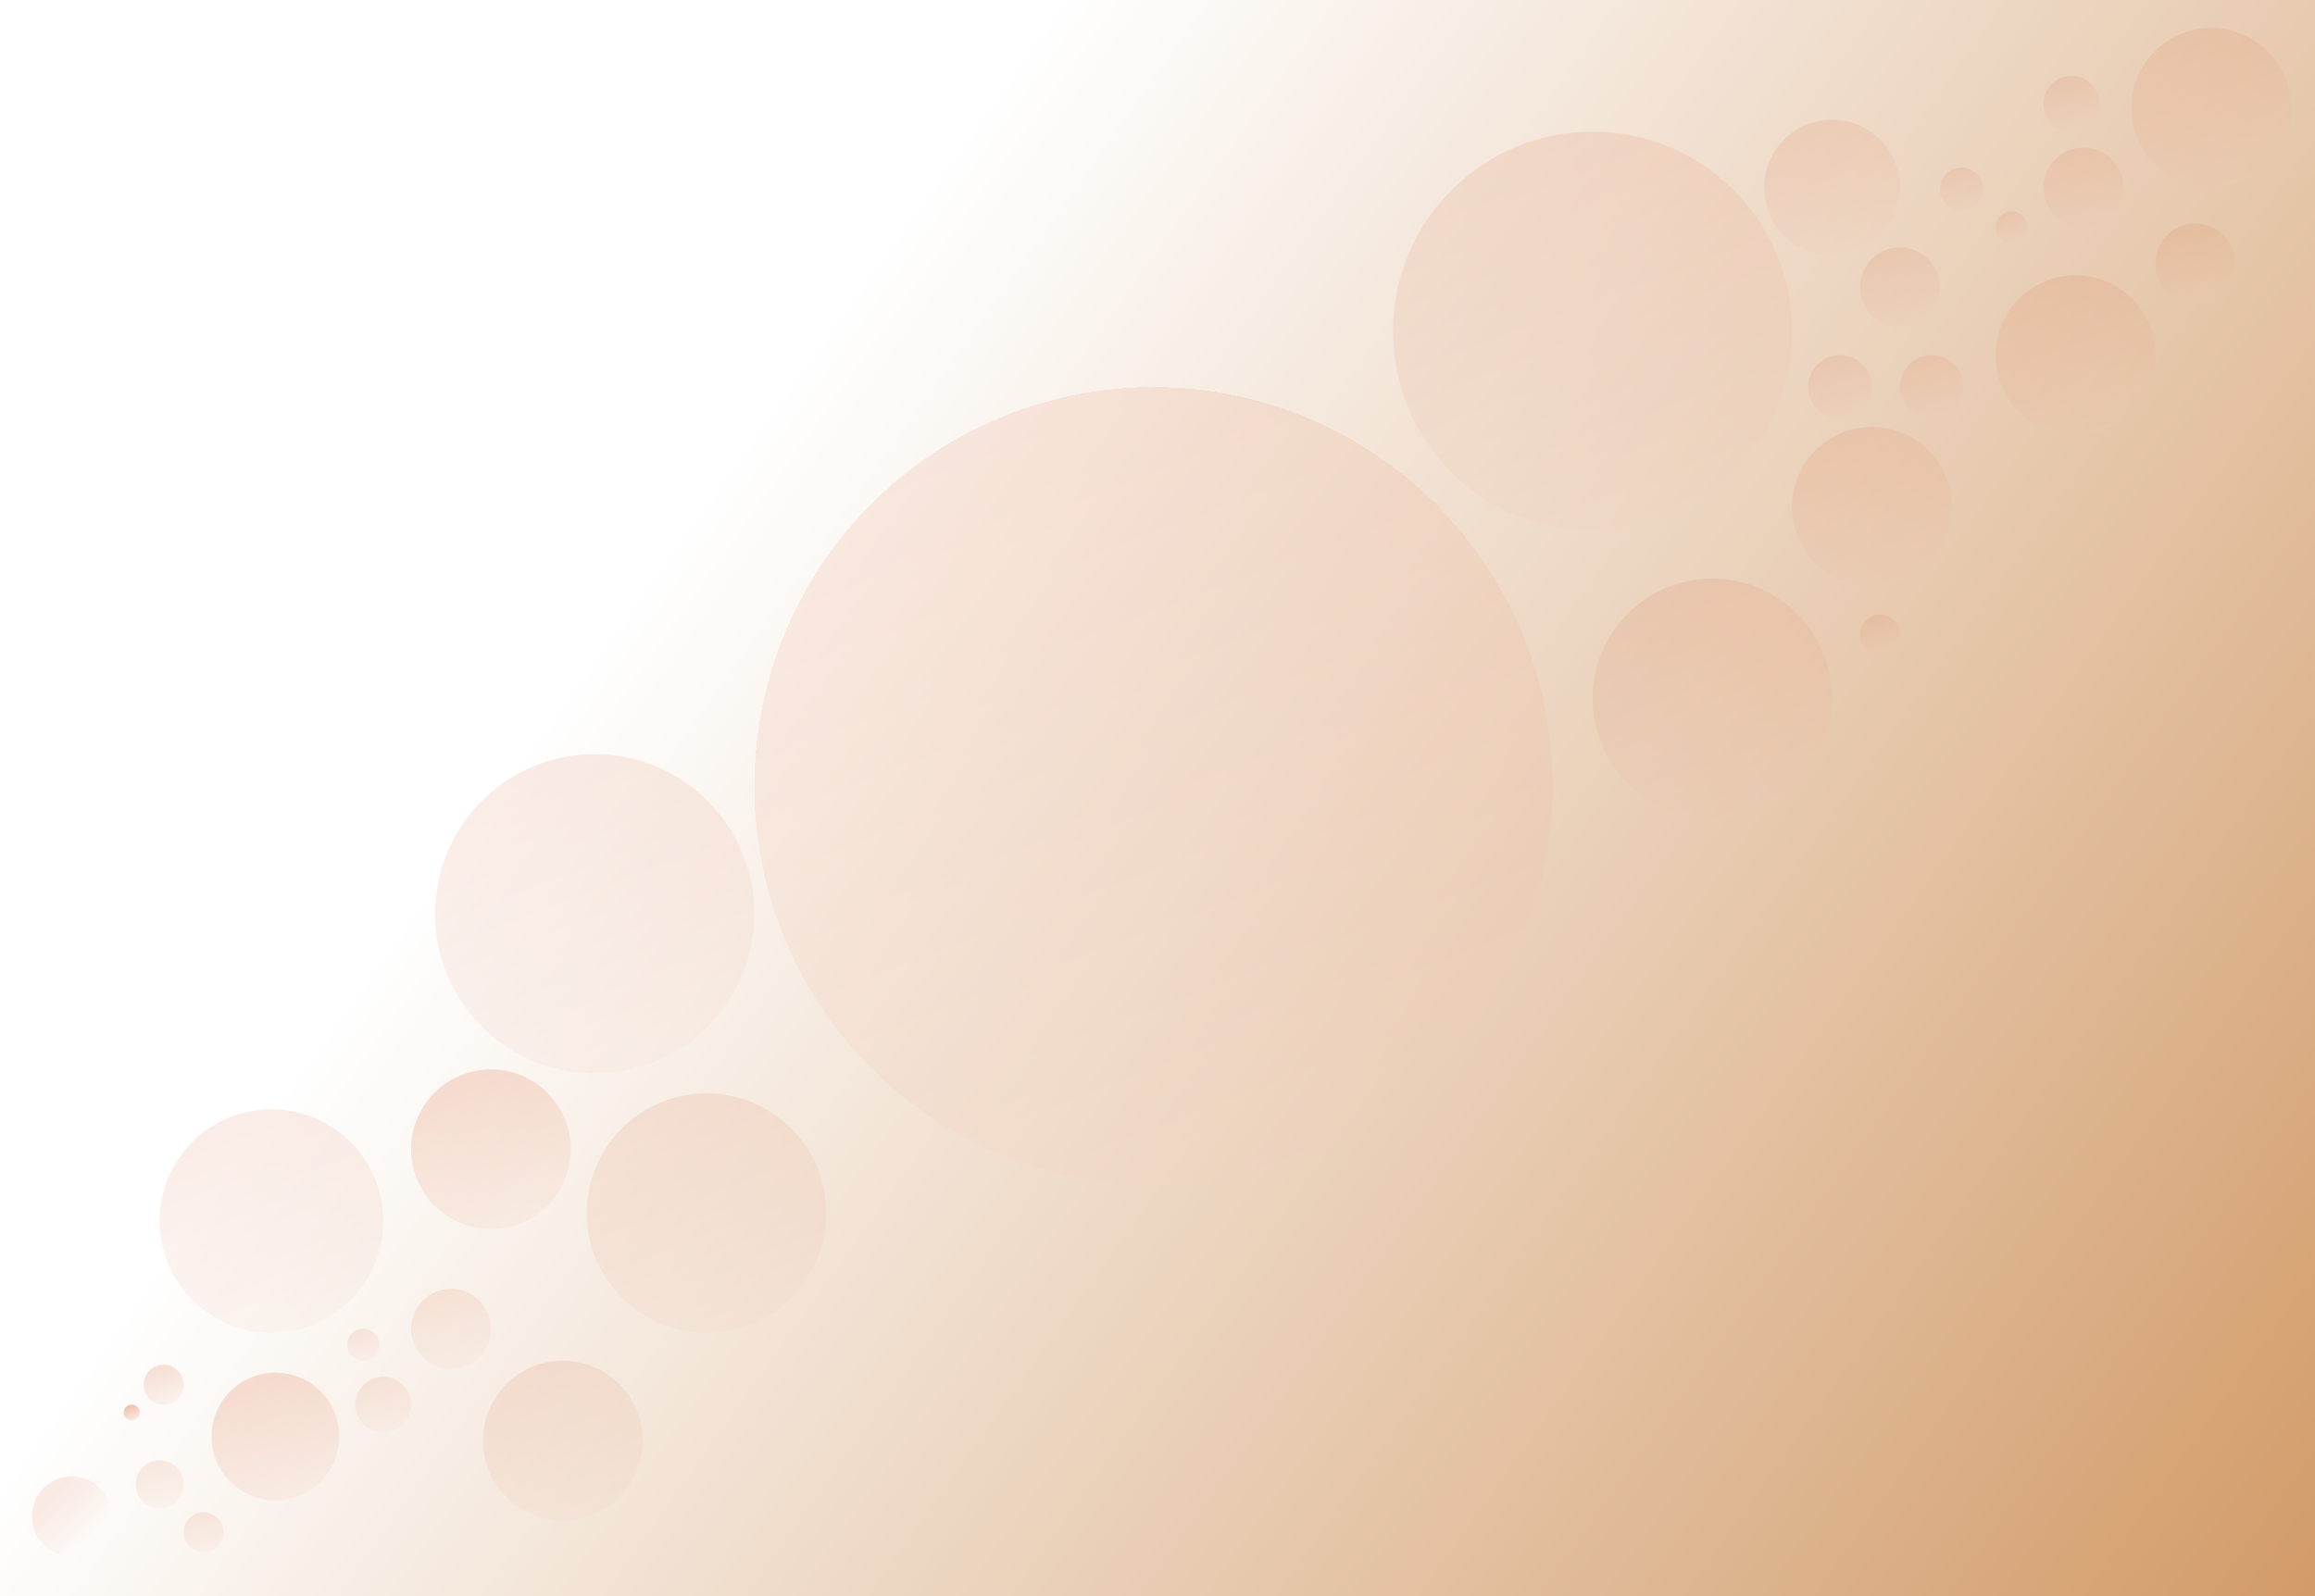 <svg width="580" height="400" viewBox="0 0 580 400" fill="none" xmlns="http://www.w3.org/2000/svg">
<rect width="580" height="400" fill="url(#paint0_linear_1382_1461)"/>
<circle opacity="0.3" cx="18" cy="380" r="10" fill="url(#paint1_linear_1382_1461)" fill-opacity="0.4"/>
<circle opacity="0.3" cx="40" cy="372" r="6" fill="url(#paint2_linear_1382_1461)" fill-opacity="0.4"/>
<circle opacity="0.3" cx="96" cy="352" r="7" fill="url(#paint3_linear_1382_1461)" fill-opacity="0.4"/>
<g opacity="0.3" filter="url(#filter0_d_1382_1461)">
<circle cx="289" cy="193" r="100" fill="url(#paint4_linear_1382_1461)" fill-opacity="0.4" shape-rendering="crispEdges"/>
</g>
<circle opacity="0.3" cx="177" cy="304" r="30" fill="url(#paint5_linear_1382_1461)" fill-opacity="0.4"/>
<circle opacity="0.3" cx="429" cy="175" r="30" fill="url(#paint6_linear_1382_1461)" fill-opacity="0.4"/>
<circle cx="33" cy="354" r="2" fill="url(#paint7_linear_1382_1461)" fill-opacity="0.4"/>
<circle cx="69" cy="360" r="16" fill="url(#paint8_linear_1382_1461)" fill-opacity="0.2"/>
<circle opacity="0.3" cx="68" cy="306" r="28" fill="url(#paint9_linear_1382_1461)" fill-opacity="0.4"/>
<circle opacity="0.3" cx="91" cy="337" r="4" fill="url(#paint10_linear_1382_1461)" fill-opacity="0.4"/>
<circle opacity="0.3" cx="113" cy="333" r="10" fill="url(#paint11_linear_1382_1461)" fill-opacity="0.4"/>
<circle opacity="0.3" cx="149" cy="229" r="40" fill="url(#paint12_linear_1382_1461)" fill-opacity="0.4"/>
<circle opacity="0.5" cx="123" cy="288" r="20" fill="url(#paint13_linear_1382_1461)" fill-opacity="0.4"/>
<circle opacity="0.3" cx="399" cy="83" r="50" fill="url(#paint14_linear_1382_1461)" fill-opacity="0.4"/>
<circle cx="41" cy="347" r="5" fill="url(#paint15_linear_1382_1461)" fill-opacity="0.2"/>
<circle opacity="0.3" cx="550" cy="66" r="10" fill="url(#paint16_linear_1382_1461)" fill-opacity="0.4"/>
<circle opacity="0.3" cx="520" cy="89" r="20" fill="url(#paint17_linear_1382_1461)" fill-opacity="0.4"/>
<circle opacity="0.3" cx="504" cy="57" r="4" fill="url(#paint18_linear_1382_1461)" fill-opacity="0.4"/>
<circle opacity="0.3" cx="491.4" cy="47.4" r="5.4" fill="url(#paint19_linear_1382_1461)" fill-opacity="0.4"/>
<circle opacity="0.3" cx="484" cy="97" r="8" fill="url(#paint20_linear_1382_1461)" fill-opacity="0.4"/>
<circle opacity="0.3" cx="471" cy="159" r="5" fill="url(#paint21_linear_1382_1461)" fill-opacity="0.4"/>
<circle opacity="0.3" cx="51" cy="384" r="5" fill="url(#paint22_linear_1382_1461)" fill-opacity="0.4"/>
<circle opacity="0.3" cx="522" cy="47" r="10" fill="url(#paint23_linear_1382_1461)" fill-opacity="0.4"/>
<circle opacity="0.3" cx="141" cy="361" r="20" fill="url(#paint24_linear_1382_1461)" fill-opacity="0.4"/>
<circle opacity="0.3" cx="519" cy="26" r="7" fill="url(#paint25_linear_1382_1461)" fill-opacity="0.4"/>
<circle opacity="0.3" cx="554" cy="27" r="20" fill="url(#paint26_linear_1382_1461)" fill-opacity="0.4"/>
<circle opacity="0.3" cx="476" cy="72" r="10" fill="url(#paint27_linear_1382_1461)" fill-opacity="0.4"/>
<circle opacity="0.3" cx="461" cy="97" r="8" fill="url(#paint28_linear_1382_1461)" fill-opacity="0.4"/>
<circle opacity="0.3" cx="459" cy="47" r="17" fill="url(#paint29_linear_1382_1461)" fill-opacity="0.4"/>
<circle opacity="0.3" cx="469" cy="127" r="20" fill="url(#paint30_linear_1382_1461)" fill-opacity="0.4"/>
<defs>
<filter id="filter0_d_1382_1461" x="108.3" y="16.3" width="361.4" height="361.4" filterUnits="userSpaceOnUse" color-interpolation-filters="sRGB">
<feFlood flood-opacity="0" result="BackgroundImageFix"/>
<feColorMatrix in="SourceAlpha" type="matrix" values="0 0 0 0 0 0 0 0 0 0 0 0 0 0 0 0 0 0 127 0" result="hardAlpha"/>
<feMorphology radius="35" operator="dilate" in="SourceAlpha" result="effect1_dropShadow_1382_1461"/>
<feOffset dy="4"/>
<feGaussianBlur stdDeviation="22.85"/>
<feComposite in2="hardAlpha" operator="out"/>
<feColorMatrix type="matrix" values="0 0 0 0 1 0 0 0 0 1 0 0 0 0 1 0 0 0 0.25 0"/>
<feBlend mode="normal" in2="BackgroundImageFix" result="effect1_dropShadow_1382_1461"/>
<feBlend mode="normal" in="SourceGraphic" in2="effect1_dropShadow_1382_1461" result="shape"/>
</filter>
<linearGradient id="paint0_linear_1382_1461" x1="-20" y1="-19" x2="772" y2="545.5" gradientUnits="userSpaceOnUse">
<stop offset="0.25" stop-color="white"/>
<stop offset="1" stop-color="#BC6A1F"/>
</linearGradient>
<linearGradient id="paint1_linear_1382_1461" x1="18" y1="370" x2="28" y2="380" gradientUnits="userSpaceOnUse">
<stop stop-color="#DB6736"/>
<stop offset="1" stop-color="white"/>
</linearGradient>
<linearGradient id="paint2_linear_1382_1461" x1="40" y1="366" x2="46" y2="381.9" gradientUnits="userSpaceOnUse">
<stop stop-color="#DB6736"/>
<stop offset="1" stop-color="white"/>
</linearGradient>
<linearGradient id="paint3_linear_1382_1461" x1="96" y1="345" x2="103" y2="363.55" gradientUnits="userSpaceOnUse">
<stop stop-color="#DB6736"/>
<stop offset="1" stop-color="white"/>
</linearGradient>
<linearGradient id="paint4_linear_1382_1461" x1="289" y1="93" x2="389" y2="358" gradientUnits="userSpaceOnUse">
<stop stop-color="#DB6736"/>
<stop offset="1" stop-color="white"/>
</linearGradient>
<linearGradient id="paint5_linear_1382_1461" x1="177" y1="274" x2="207" y2="353.5" gradientUnits="userSpaceOnUse">
<stop stop-color="#DB6736"/>
<stop offset="1" stop-color="white"/>
</linearGradient>
<linearGradient id="paint6_linear_1382_1461" x1="429" y1="145" x2="459" y2="224.5" gradientUnits="userSpaceOnUse">
<stop stop-color="#DB6736"/>
<stop offset="1" stop-color="white"/>
</linearGradient>
<linearGradient id="paint7_linear_1382_1461" x1="33" y1="352" x2="35" y2="357.3" gradientUnits="userSpaceOnUse">
<stop stop-color="#DB6736"/>
<stop offset="1" stop-color="white"/>
</linearGradient>
<linearGradient id="paint8_linear_1382_1461" x1="69" y1="344" x2="85" y2="386.4" gradientUnits="userSpaceOnUse">
<stop stop-color="#DB6736"/>
<stop offset="1" stop-color="white"/>
</linearGradient>
<linearGradient id="paint9_linear_1382_1461" x1="68" y1="278" x2="96" y2="352.2" gradientUnits="userSpaceOnUse">
<stop stop-color="#DB6736"/>
<stop offset="1" stop-color="white"/>
</linearGradient>
<linearGradient id="paint10_linear_1382_1461" x1="91" y1="333" x2="95" y2="343.6" gradientUnits="userSpaceOnUse">
<stop stop-color="#DB6736"/>
<stop offset="1" stop-color="white"/>
</linearGradient>
<linearGradient id="paint11_linear_1382_1461" x1="113" y1="323" x2="123" y2="349.5" gradientUnits="userSpaceOnUse">
<stop stop-color="#DB6736"/>
<stop offset="1" stop-color="white"/>
</linearGradient>
<linearGradient id="paint12_linear_1382_1461" x1="149" y1="189" x2="189" y2="295" gradientUnits="userSpaceOnUse">
<stop stop-color="#DB6736"/>
<stop offset="1" stop-color="white"/>
</linearGradient>
<linearGradient id="paint13_linear_1382_1461" x1="123" y1="268" x2="143" y2="321" gradientUnits="userSpaceOnUse">
<stop stop-color="#DB6736"/>
<stop offset="1" stop-color="white"/>
</linearGradient>
<linearGradient id="paint14_linear_1382_1461" x1="399" y1="33" x2="449" y2="165.5" gradientUnits="userSpaceOnUse">
<stop stop-color="#DB6736"/>
<stop offset="1" stop-color="white"/>
</linearGradient>
<linearGradient id="paint15_linear_1382_1461" x1="41" y1="342" x2="46" y2="355.25" gradientUnits="userSpaceOnUse">
<stop stop-color="#DB6736"/>
<stop offset="1" stop-color="white"/>
</linearGradient>
<linearGradient id="paint16_linear_1382_1461" x1="550" y1="56" x2="560" y2="82.5" gradientUnits="userSpaceOnUse">
<stop stop-color="#DB6736"/>
<stop offset="1" stop-color="white"/>
</linearGradient>
<linearGradient id="paint17_linear_1382_1461" x1="520" y1="69" x2="540" y2="122" gradientUnits="userSpaceOnUse">
<stop stop-color="#DB6736"/>
<stop offset="1" stop-color="white"/>
</linearGradient>
<linearGradient id="paint18_linear_1382_1461" x1="504" y1="53" x2="508" y2="63.6" gradientUnits="userSpaceOnUse">
<stop stop-color="#DB6736"/>
<stop offset="1" stop-color="white"/>
</linearGradient>
<linearGradient id="paint19_linear_1382_1461" x1="491.4" y1="42" x2="496.8" y2="56.31" gradientUnits="userSpaceOnUse">
<stop stop-color="#DB6736"/>
<stop offset="1" stop-color="white"/>
</linearGradient>
<linearGradient id="paint20_linear_1382_1461" x1="484" y1="89" x2="492" y2="110.2" gradientUnits="userSpaceOnUse">
<stop stop-color="#DB6736"/>
<stop offset="1" stop-color="white"/>
</linearGradient>
<linearGradient id="paint21_linear_1382_1461" x1="471" y1="154" x2="476" y2="167.25" gradientUnits="userSpaceOnUse">
<stop stop-color="#DB6736"/>
<stop offset="1" stop-color="white"/>
</linearGradient>
<linearGradient id="paint22_linear_1382_1461" x1="51" y1="379" x2="56" y2="392.25" gradientUnits="userSpaceOnUse">
<stop stop-color="#DB6736"/>
<stop offset="1" stop-color="white"/>
</linearGradient>
<linearGradient id="paint23_linear_1382_1461" x1="522" y1="37" x2="532" y2="63.5" gradientUnits="userSpaceOnUse">
<stop stop-color="#DB6736"/>
<stop offset="1" stop-color="white"/>
</linearGradient>
<linearGradient id="paint24_linear_1382_1461" x1="141" y1="341" x2="161" y2="394" gradientUnits="userSpaceOnUse">
<stop stop-color="#DB6736"/>
<stop offset="1" stop-color="white"/>
</linearGradient>
<linearGradient id="paint25_linear_1382_1461" x1="519" y1="19" x2="526" y2="37.55" gradientUnits="userSpaceOnUse">
<stop stop-color="#DB6736"/>
<stop offset="1" stop-color="white"/>
</linearGradient>
<linearGradient id="paint26_linear_1382_1461" x1="554" y1="7" x2="574" y2="60" gradientUnits="userSpaceOnUse">
<stop stop-color="#DB6736"/>
<stop offset="1" stop-color="white"/>
</linearGradient>
<linearGradient id="paint27_linear_1382_1461" x1="476" y1="62" x2="486" y2="88.5" gradientUnits="userSpaceOnUse">
<stop stop-color="#DB6736"/>
<stop offset="1" stop-color="white"/>
</linearGradient>
<linearGradient id="paint28_linear_1382_1461" x1="461" y1="89" x2="469" y2="110.2" gradientUnits="userSpaceOnUse">
<stop stop-color="#DB6736"/>
<stop offset="1" stop-color="white"/>
</linearGradient>
<linearGradient id="paint29_linear_1382_1461" x1="459" y1="30" x2="476" y2="75.05" gradientUnits="userSpaceOnUse">
<stop stop-color="#DB6736"/>
<stop offset="1" stop-color="white"/>
</linearGradient>
<linearGradient id="paint30_linear_1382_1461" x1="469" y1="107" x2="489" y2="160" gradientUnits="userSpaceOnUse">
<stop stop-color="#DB6736"/>
<stop offset="1" stop-color="white"/>
</linearGradient>
</defs>
</svg>
